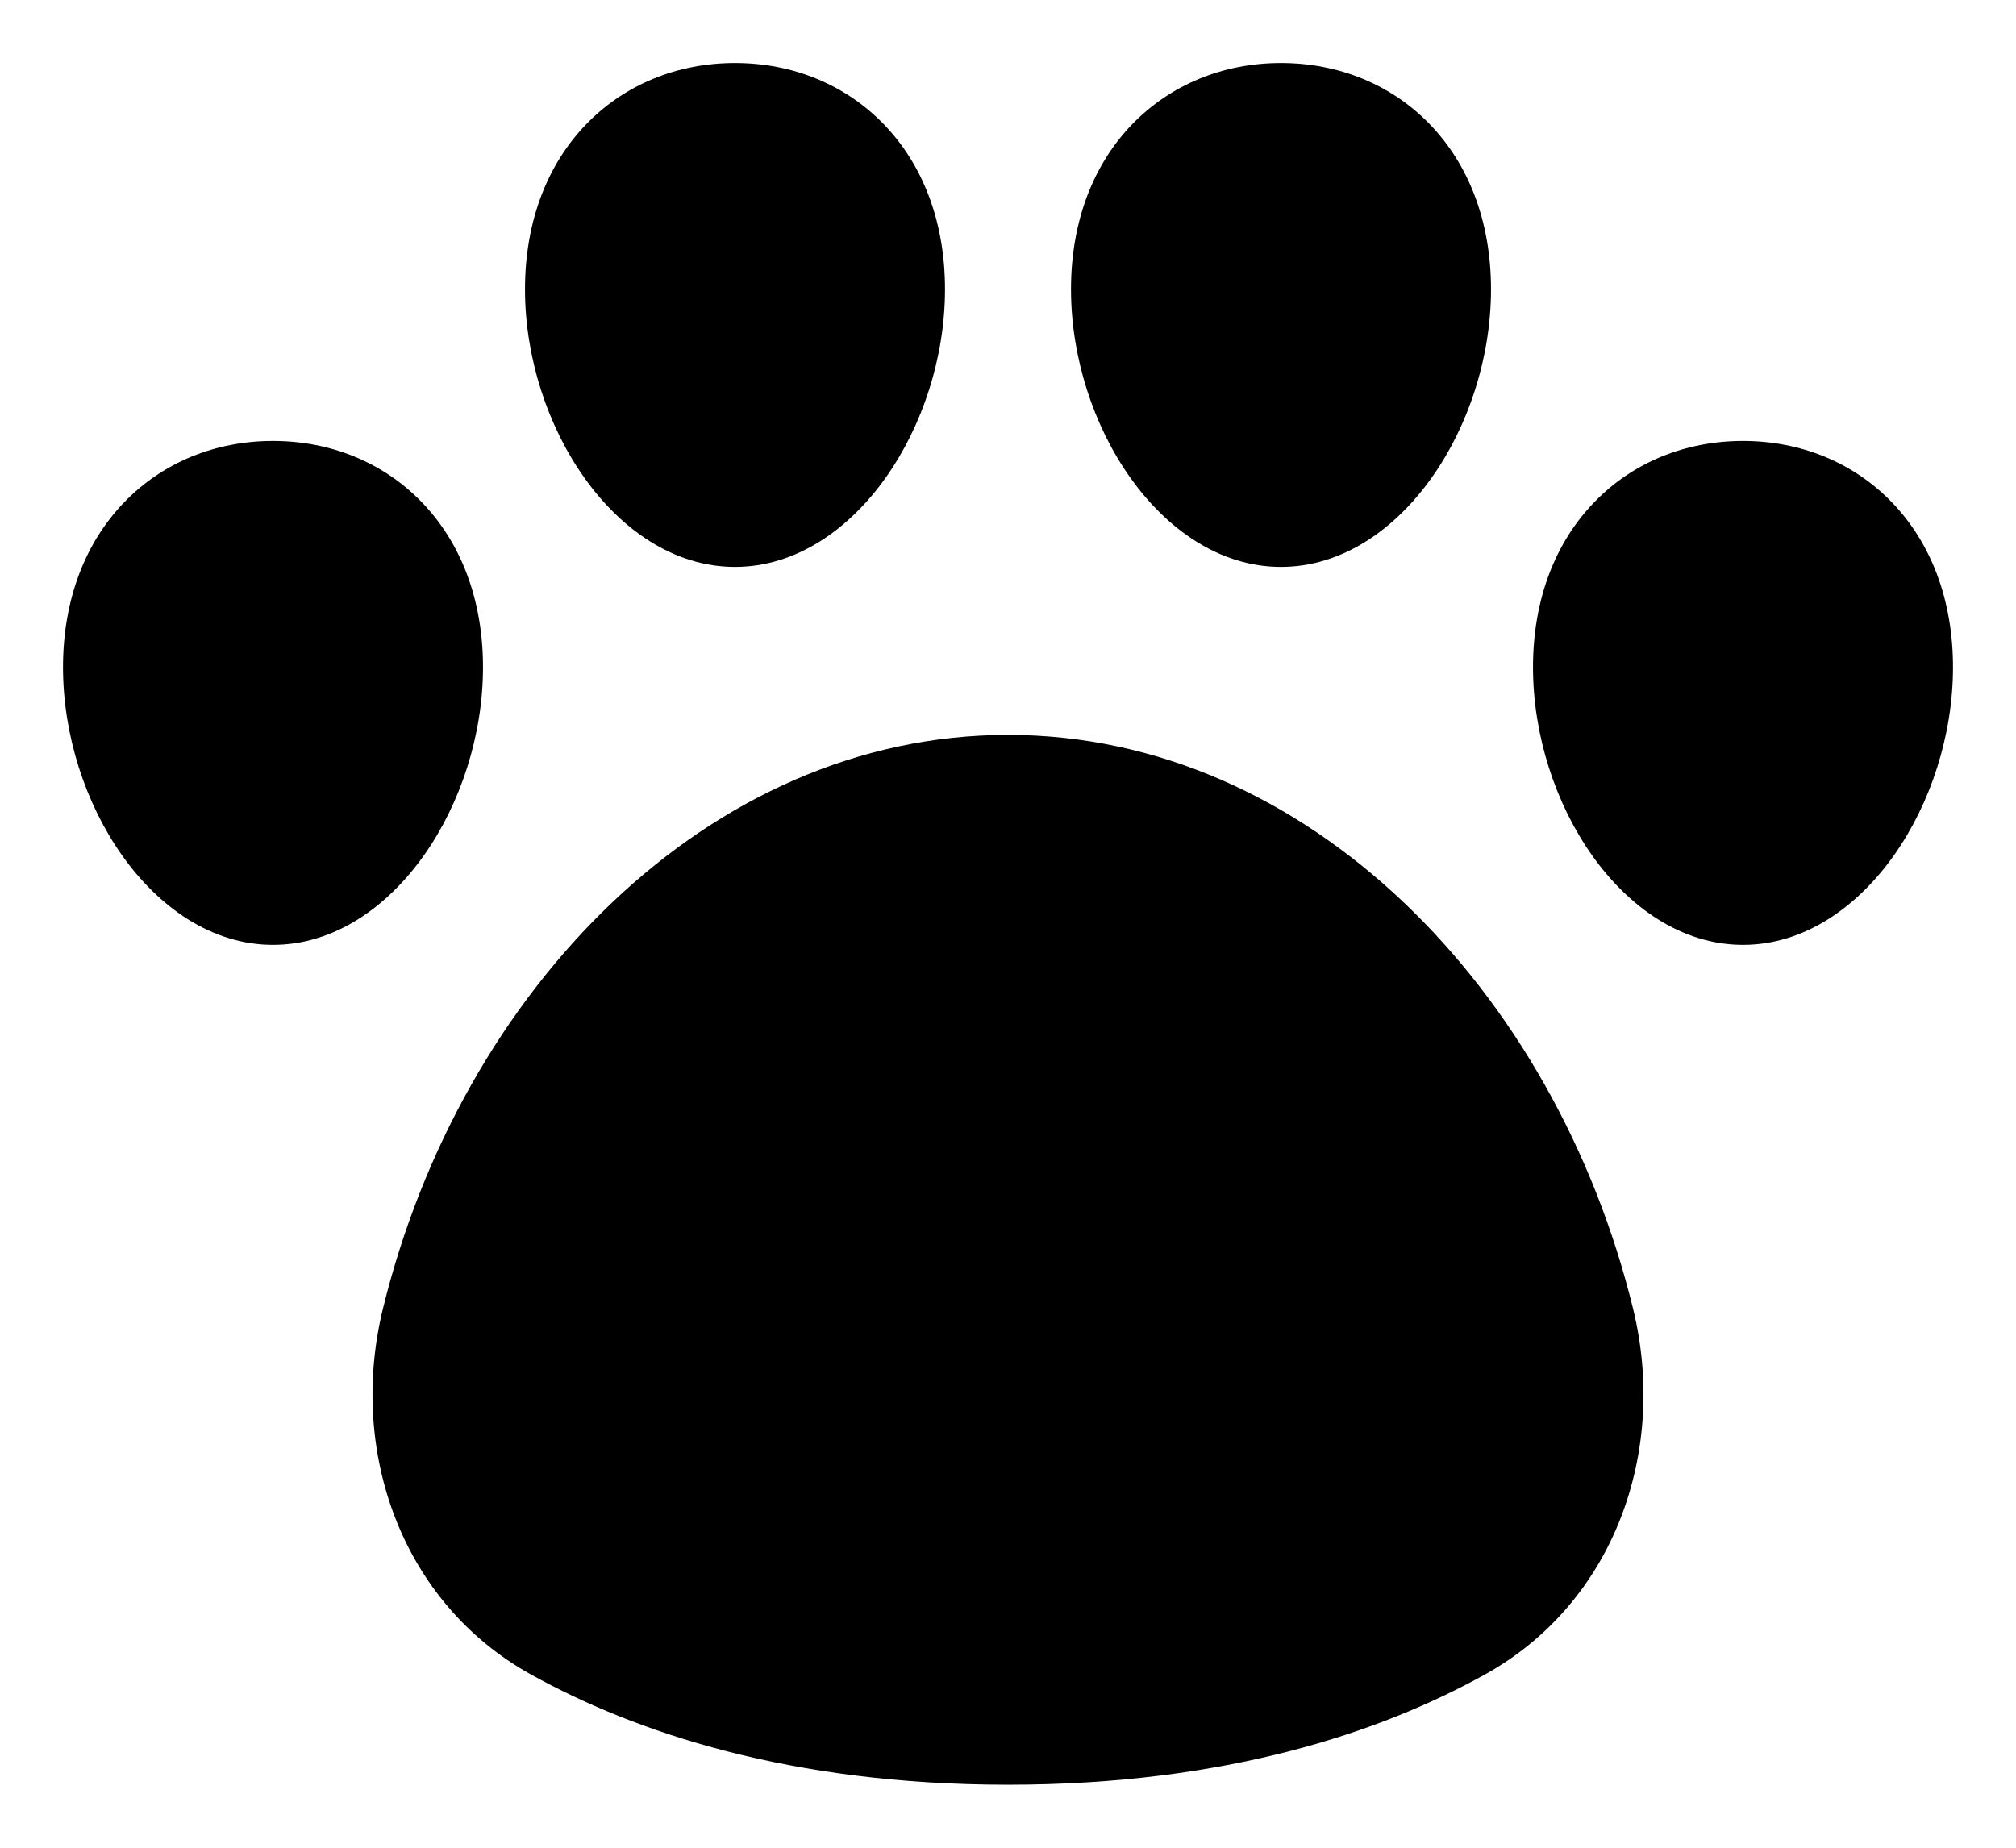 <svg width="24" height="22" viewBox="0 0 24 22" fill="none" xmlns="http://www.w3.org/2000/svg">
<path d="M8.75 0.75C9.435 0.75 10.063 1.006 10.521 1.479C10.979 1.952 11.25 2.628 11.25 3.444C11.25 4.255 10.982 5.07 10.545 5.686C10.11 6.3 9.48 6.75 8.75 6.75C8.02 6.75 7.39 6.3 6.955 5.686C6.518 5.07 6.25 4.255 6.25 3.445C6.25 2.628 6.521 1.952 6.979 1.479C7.436 1.006 8.065 0.75 8.75 0.75ZM3.25 5.25C3.935 5.25 4.564 5.506 5.021 5.979C5.479 6.452 5.75 7.128 5.75 7.944C5.75 8.755 5.482 9.57 5.045 10.187C4.61 10.8 3.98 11.25 3.25 11.25C2.52 11.25 1.89 10.8 1.455 10.187C1.018 9.57 0.75 8.755 0.75 7.944C0.75 7.128 1.022 6.452 1.48 5.979C1.937 5.506 2.565 5.25 3.25 5.25ZM12 8.75C8.438 8.75 5.487 11.783 4.558 15.585C4.146 17.272 4.774 19.081 6.324 19.939C7.556 20.621 9.399 21.25 11.999 21.25C14.601 21.25 16.444 20.621 17.675 19.939C19.225 19.081 19.854 17.272 19.442 15.585C18.513 11.783 15.562 8.75 12 8.75ZM20.75 5.25C20.065 5.25 19.436 5.506 18.98 5.979C18.521 6.452 18.25 7.128 18.25 7.944C18.25 8.755 18.518 9.57 18.955 10.187C19.39 10.8 20.02 11.25 20.75 11.25C21.48 11.25 22.11 10.8 22.545 10.187C22.982 9.57 23.25 8.755 23.25 7.944C23.25 7.128 22.979 6.452 22.521 5.979C22.064 5.506 21.435 5.25 20.75 5.25ZM15.25 0.75C14.565 0.75 13.937 1.006 13.479 1.479C13.021 1.952 12.75 2.628 12.75 3.444C12.75 4.255 13.018 5.07 13.455 5.686C13.89 6.3 14.52 6.75 15.25 6.75C15.98 6.75 16.61 6.3 17.045 5.686C17.482 5.07 17.75 4.255 17.75 3.445C17.75 2.628 17.479 1.952 17.021 1.479C16.564 1.006 15.935 0.75 15.25 0.75Z" fill="black"/>
</svg>
